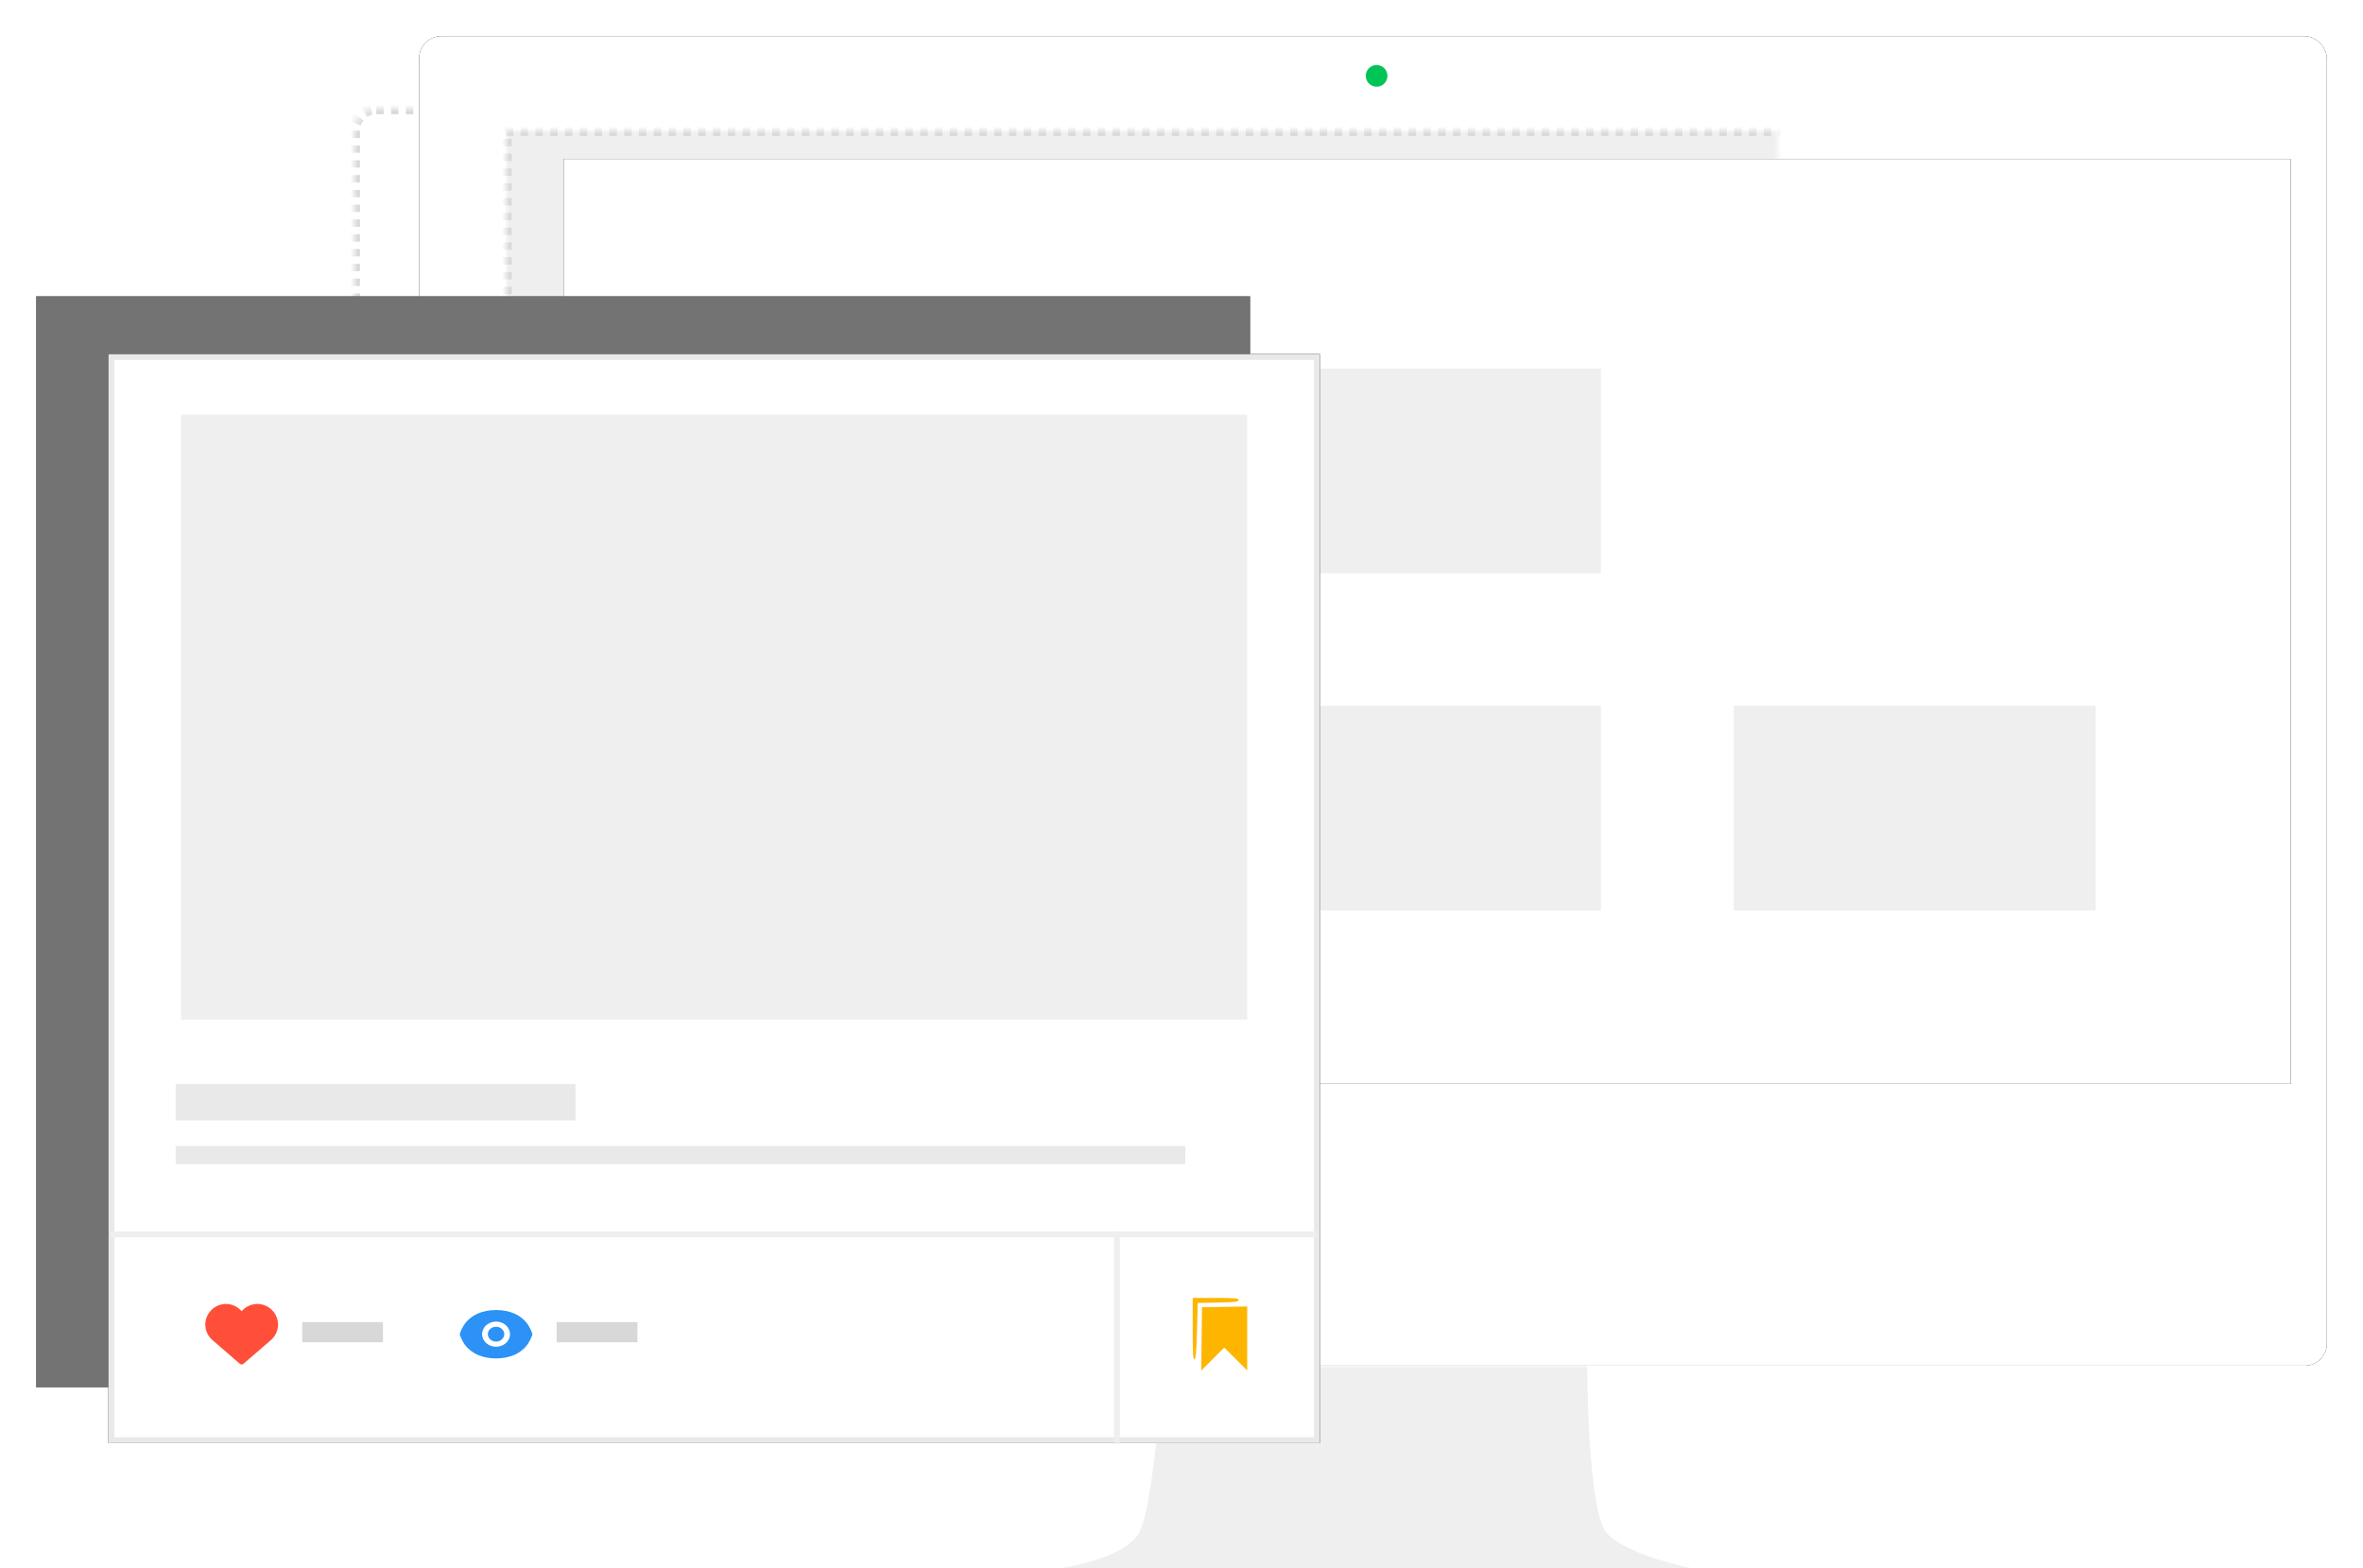 <svg xmlns="http://www.w3.org/2000/svg" xmlns:xlink="http://www.w3.org/1999/xlink" width="327" height="217" viewBox="0 0 327 217">
    <defs>
        <path id="prefix__b" d="M65 13H306V152H65z"/>
        <path id="prefix__i" d="M73 17H312V145H73z"/>
        <path id="prefix__k" d="M0 36H168V187H0z"/>
        <path id="prefix__c" d="M18 51H186V202H18z"/>
        <path id="prefix__m" d="M0 0H167.651V150.715H0z"/>
        <filter id="prefix__e" width="105.7%" height="108.2%" x="-2.8%" y="-4.1%" filterUnits="objectBoundingBox">
            <feMorphology in="SourceAlpha" operator="dilate" radius="1" result="shadowSpreadOuter1"/>
            <feOffset in="shadowSpreadOuter1" result="shadowOffsetOuter1"/>
            <feGaussianBlur in="shadowOffsetOuter1" result="shadowBlurOuter1" stdDeviation="1.5"/>
            <feColorMatrix in="shadowBlurOuter1" values="0 0 0 0 0.851 0 0 0 0 0.851 0 0 0 0 0.851 0 0 0 1 0"/>
        </filter>
        <filter id="prefix__h" width="103.8%" height="107%" x="-1.9%" y="-3.5%" filterUnits="objectBoundingBox">
            <feOffset in="SourceAlpha" result="shadowOffsetOuter1"/>
            <feGaussianBlur in="shadowOffsetOuter1" result="shadowBlurOuter1" stdDeviation="1.5"/>
            <feColorMatrix in="shadowBlurOuter1" values="0 0 0 0 0.851 0 0 0 0 0.851 0 0 0 0 0.851 0 0 0 1 0"/>
        </filter>
        <filter id="prefix__j" width="108.9%" height="109.9%" x="-4.5%" y="-5%" filterUnits="objectBoundingBox">
            <feMorphology in="SourceAlpha" operator="dilate" radius="1" result="shadowSpreadOuter1"/>
            <feOffset in="shadowSpreadOuter1" result="shadowOffsetOuter1"/>
            <feGaussianBlur in="shadowOffsetOuter1" result="shadowBlurOuter1" stdDeviation="1.5"/>
            <feComposite in="shadowBlurOuter1" in2="SourceAlpha" operator="out" result="shadowBlurOuter1"/>
            <feColorMatrix in="shadowBlurOuter1" values="0 0 0 0 0.851 0 0 0 0 0.851 0 0 0 0 0.851 0 0 0 1 0"/>
        </filter>
        <filter id="prefix__n" width="108.9%" height="110%" x="-4.5%" y="-5%" filterUnits="objectBoundingBox">
            <feMorphology in="SourceAlpha" operator="dilate" radius="1" result="shadowSpreadOuter1"/>
            <feOffset in="shadowSpreadOuter1" result="shadowOffsetOuter1"/>
            <feGaussianBlur in="shadowOffsetOuter1" result="shadowBlurOuter1" stdDeviation="1.5"/>
            <feComposite in="shadowBlurOuter1" in2="SourceAlpha" operator="out" result="shadowBlurOuter1"/>
            <feColorMatrix in="shadowBlurOuter1" values="0 0 0 0 0.851 0 0 0 0 0.851 0 0 0 0 0.851 0 0 0 1 0"/>
        </filter>
        <mask id="prefix__d" width="264" height="184" x="0" y="0" fill="#fff" maskContentUnits="userSpaceOnUse" maskUnits="objectBoundingBox">
            <use xlink:href="#prefix__a"/>
        </mask>
        <mask id="prefix__g" width="241" height="139" x="0" y="0" fill="#fff" maskContentUnits="userSpaceOnUse" maskUnits="objectBoundingBox">
            <use xlink:href="#prefix__b"/>
        </mask>
        <mask id="prefix__l" width="168" height="151" x="0" y="0" fill="#fff" maskContentUnits="userSpaceOnUse" maskUnits="objectBoundingBox">
            <use xlink:href="#prefix__c"/>
        </mask>
        <rect id="prefix__a" width="264" height="184" x="44" y="10" rx="3.071"/>
        <rect id="prefix__f" width="264" height="184" x="53" y="0" rx="3.071"/>
    </defs>
    <g fill="none" fill-rule="evenodd" transform="translate(5 5)">
        <path fill="#EFEFEF" d="M155.904 184.45s-1.26 19.14-3.29 22.7C150.581 210.711 142 212 142 212h87s-8.956-1.764-11.654-4.85c-2.698-3.085-2.698-23.15-2.698-23.15h-58.744"/>
        <use fill="#FFF" stroke="#D9D9D9" stroke-dasharray="1.024" stroke-width="1.625" mask="url(#prefix__d)" xlink:href="#prefix__a"/>
        <use fill="#000" filter="url(#prefix__e)" xlink:href="#prefix__f"/>
        <use fill="#FFF" xlink:href="#prefix__f"/>
        <use fill="#EFEFEF" stroke="#D9D9D9" stroke-dasharray="1.024" stroke-width="1.625" mask="url(#prefix__g)" xlink:href="#prefix__b"/>
        <circle cx="185.5" cy="5.5" r="1.5" fill="#01C457"/>
        <use fill="#000" filter="url(#prefix__h)" xlink:href="#prefix__i"/>
        <use fill="#FFF" xlink:href="#prefix__i"/>
        <path fill="#EFEFEF" d="M98 46h50.09v28.333H98V46zm68.455 0h50.09v28.333h-50.09V46zM98 92.667h50.09V121H98V92.667zm68.455 0h50.09V121h-50.09V92.667zm68.456 0H285V121h-50.09V92.667zM98 41h21.705v1.667H98V41zm0 46.667h21.705v1.666H98v-1.666z"/>
        <use fill="#000" filter="url(#prefix__j)" xlink:href="#prefix__k"/>
        <use fill="#FFF" fill-opacity=".45" xlink:href="#prefix__k"/>
        <use stroke="#D9D9D9" stroke-dasharray="1.024" stroke-width="1.625" mask="url(#prefix__l)" xlink:href="#prefix__c"/>
        <g transform="translate(10 44)">
            <mask id="prefix__o" fill="#fff">
                <use xlink:href="#prefix__m"/>
            </mask>
            <use fill="#000" filter="url(#prefix__n)" xlink:href="#prefix__m"/>
            <path fill="#FFF" stroke="#E9E9E9" stroke-linejoin="square" stroke-width=".813" d="M0.406 0.406H167.245V150.309H0.406z"/>
            <path stroke="#EFEFEF" stroke-linecap="square" stroke-width=".813" d="M139.57 121.816v28.671" mask="url(#prefix__o)"/>
            <path fill="#FDB500" d="M151.285 136.29l.053-4.377 3.127-.054 3.127-.055v8.856l-1.588-1.583-1.588-1.583-1.593 1.587-1.592 1.587.054-4.377zm-1.237-1.375v-4.295h3.176c2.665 0 3.177.047 3.177.293 0 .242-.495.303-2.83.348l-2.828.055-.1 3.864c-.073 2.842-.165 3.886-.347 3.947-.193.064-.248-.865-.248-4.212z" mask="url(#prefix__o)"/>
            <path stroke="#EFEFEF" stroke-linecap="square" stroke-width=".813" d="M.699 121.828h166.254" mask="url(#prefix__o)"/>
            <path fill="#FF4F38" d="M23.235 138.112c-.152.349-.369.66-.645.924-.534.512-1.236.794-1.974.794-.842 0-1.631-.364-2.175-1.003-.544.639-1.333 1.003-2.175 1.003-.738 0-1.44-.284-1.976-.8-.277-.266-.495-.578-.646-.927-.157-.363-.236-.747-.232-1.142.007-.857.394-1.656 1.062-2.194.03-.024.06-.048.088-.073.146-.125.57-.493 1.106-.96.918-.799 2.062-1.793 2.53-2.188.068-.057.154-.089.244-.089s.177.032.244.089c.34.287 1.04.896 1.782 1.542.73.633 1.483 1.29 1.924 1.665.682.54 1.076 1.35 1.08 2.217 0 .397-.08.781-.237 1.142z" mask="url(#prefix__o)" transform="matrix(1 0 0 -1 0 271.288)"/>
            <path fill="#2C92F6" d="M53.647 136.678c-.303 0-.589-.107-.804-.3-.215-.195-.333-.452-.333-.726 0-.273.118-.53.333-.725.215-.194.5-.3.804-.3.303 0 .588.106.803.3.215.194.333.452.333.725 0 .274-.118.531-.333.725-.214.194-.5.301-.803.301zm5.03-1.03c-.002.056-.098.334-.232.624-.137.298-.369.73-.69 1.092-.42.475-.938.854-1.54 1.125-.739.335-1.603.504-2.568.504-.964 0-1.829-.17-2.568-.505-.597-.27-1.115-.647-1.54-1.124-.32-.362-.551-.795-.688-1.093-.134-.29-.229-.568-.232-.625v-.004c.003-.056.099-.335.233-.625.138-.299.369-.731.688-1.091.42-.475.939-.854 1.54-1.126.744-.335 1.607-.505 2.568-.505.961 0 1.825.17 2.567.505.6.27 1.118.65 1.54 1.125.321.36.553.793.69 1.092.134.29.23.568.233.624v.006zm-5.03-1.738c-1.066 0-1.931.782-1.931 1.742s.867 1.743 1.93 1.743c1.065 0 1.932-.782 1.932-1.743 0-.96-.866-1.742-1.931-1.742z" mask="url(#prefix__o)" transform="matrix(1 0 0 -1 0 271.288)"/>
            <path fill="#D8D8D8" d="M26.824 133.969H38.001V136.76H26.824zM62.031 133.969H73.208V136.76H62.031z" mask="url(#prefix__o)"/>
            <path fill="#EFEFEF" d="M10.059 8.373H157.592V92.104H10.059z" mask="url(#prefix__o)"/>
            <path fill="#E9E9E9" d="M9.314 101.035H64.639V106.059H9.314zM9.314 109.594H149.023V112.106H9.314z" mask="url(#prefix__o)"/>
        </g>
    </g>
</svg>
